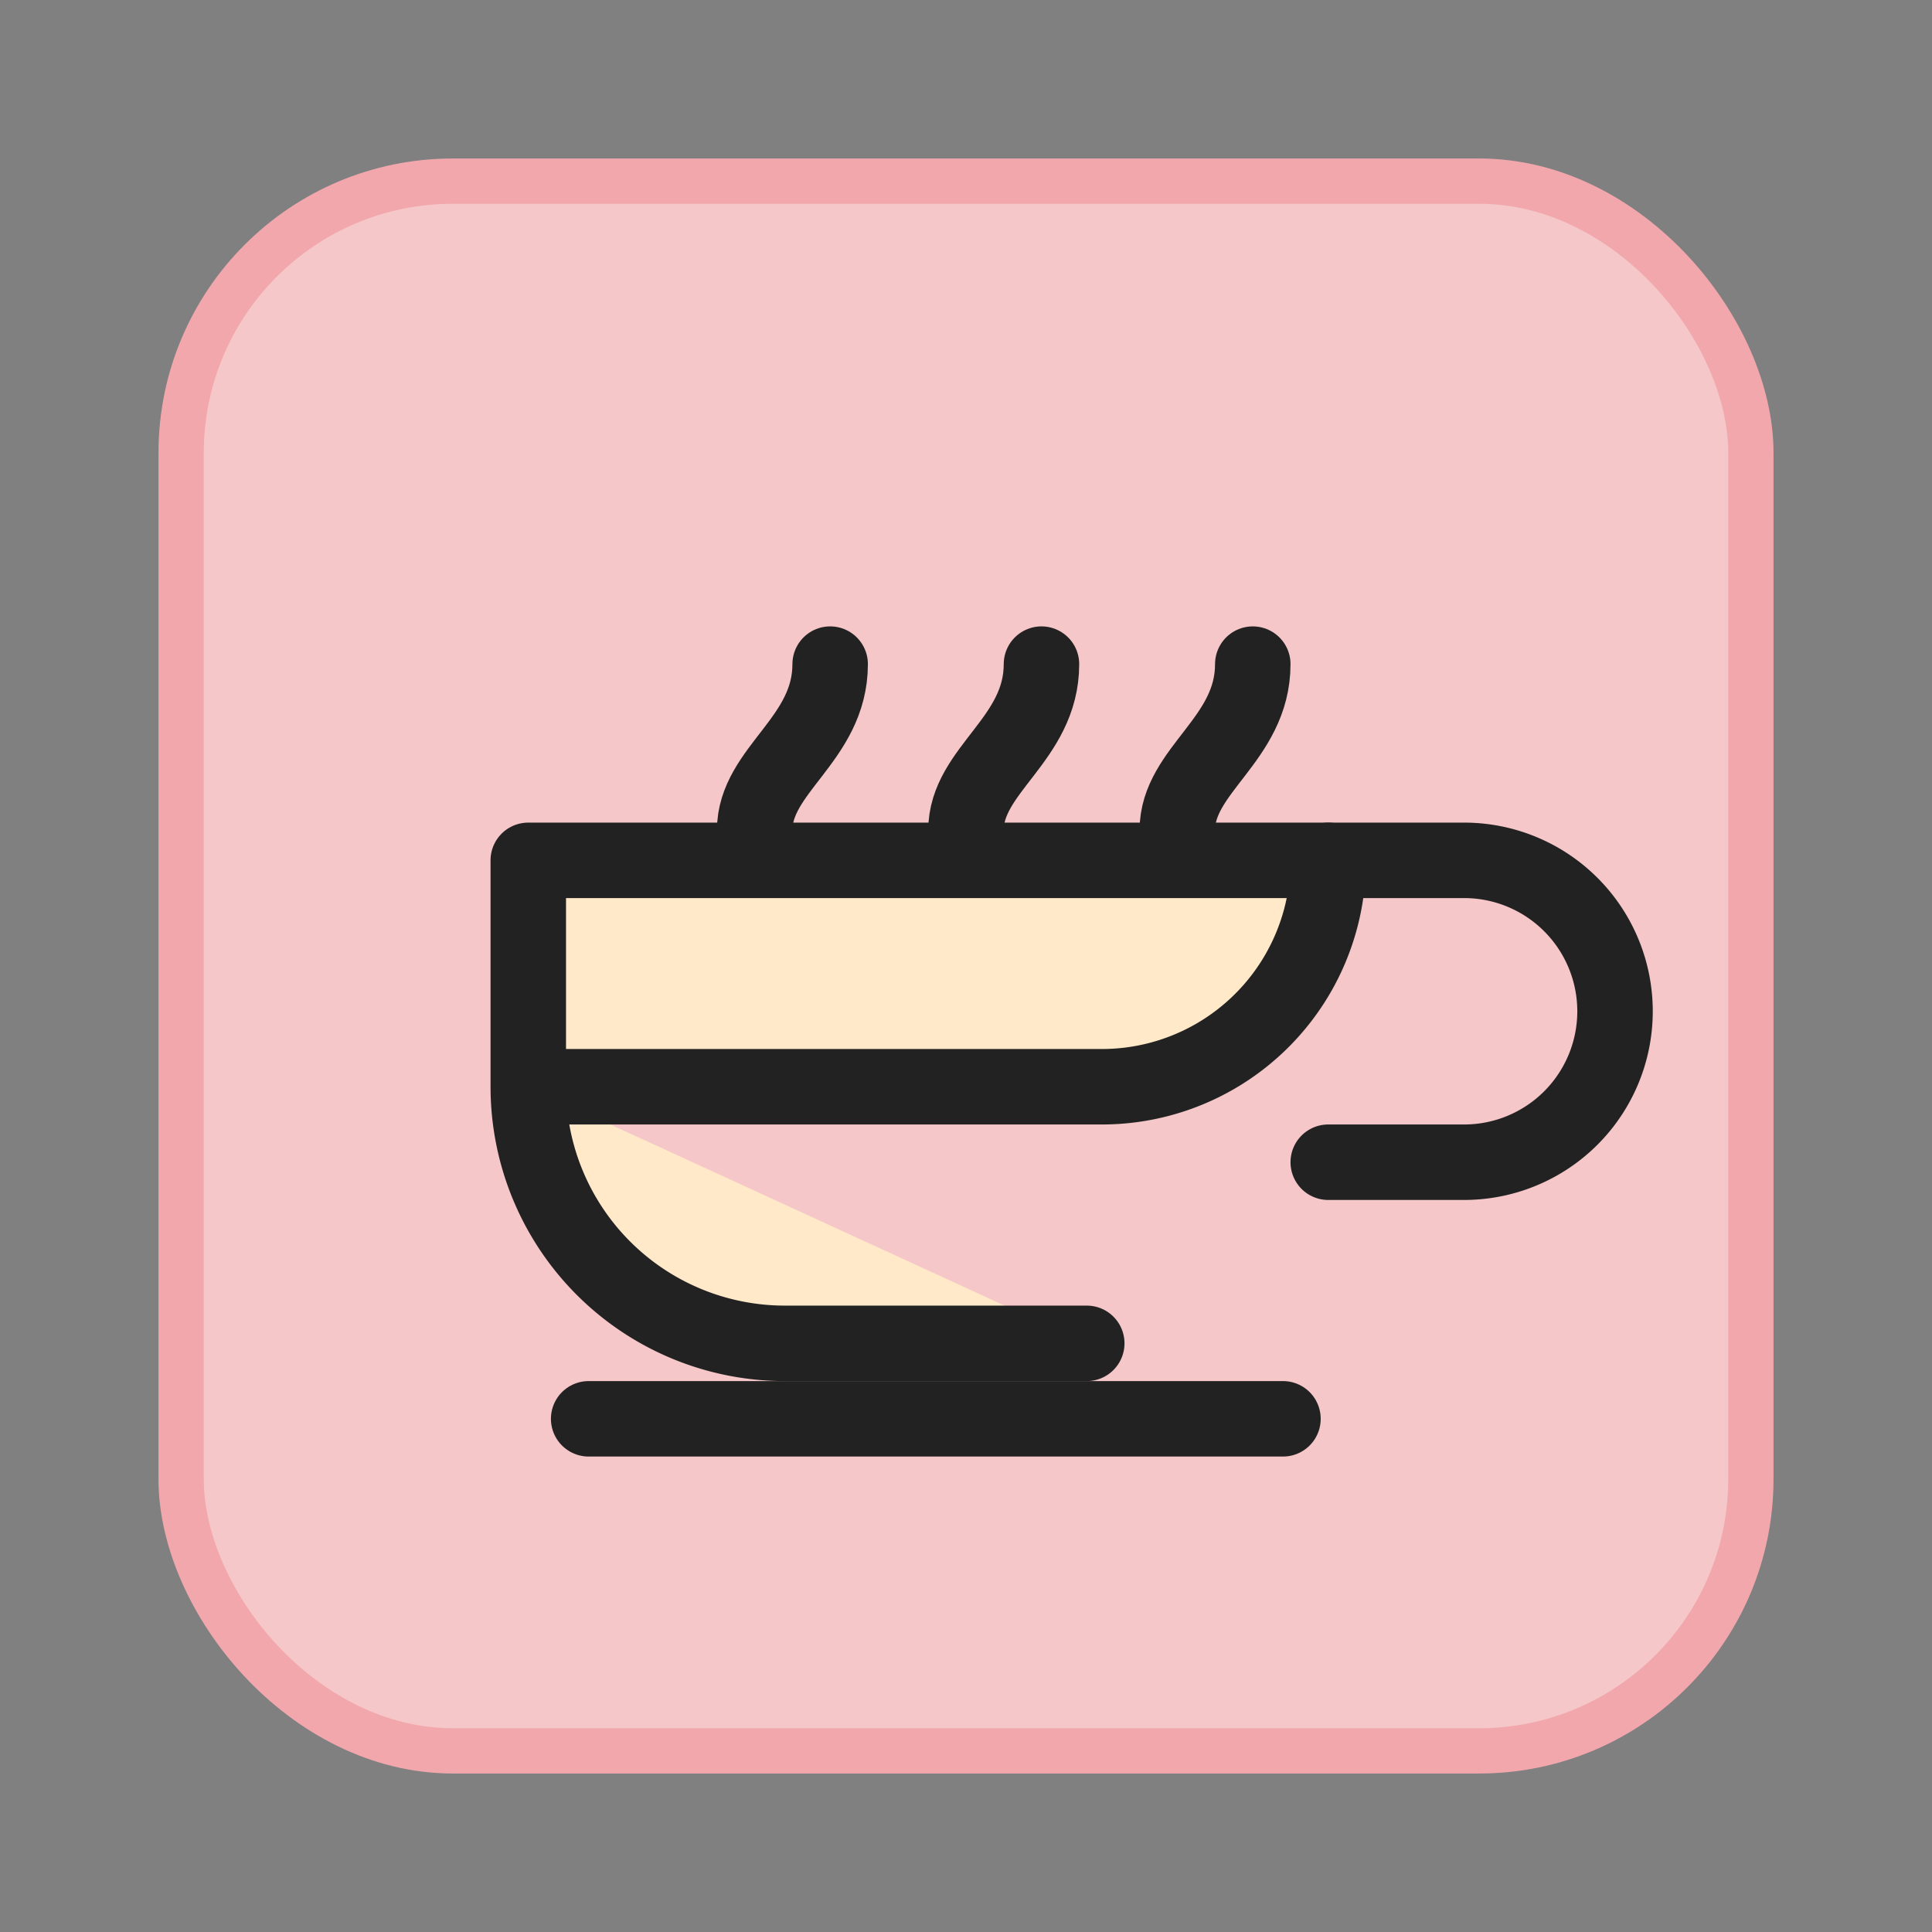 <svg xmlns="http://www.w3.org/2000/svg" viewBox="0 0 256 256" aria-hidden="true" focusable="false">
  <rect x="0" y="0" width="256" height="256" fill="#808080" stroke="none"/>
  <g fill="none" stroke="#222222" stroke-width="10" stroke-linecap="round" stroke-linejoin="round">
    
  <rect x="24" y="24" width="208" height="208" rx="36" fill="#F5C7C8" stroke="#F1A7AC" stroke-width="6"/>
  <path d="M70 144h76a30 30 0 0 0 30-30v0H70v30a34 34 0 0 0 34 34h40" fill="#FFE9C9" stroke="#222222"/>
  <path d="M176 114h18a20 20 0 1 1 0 40h-18" />
  <path d="M78 188h92" />
  <path d="M110 88c0 10-10 14-10 22" />
  <path d="M138 88c0 10-10 14-10 22" />
  <path d="M166 88c0 10-10 14-10 22" />

  </g>
</svg>
